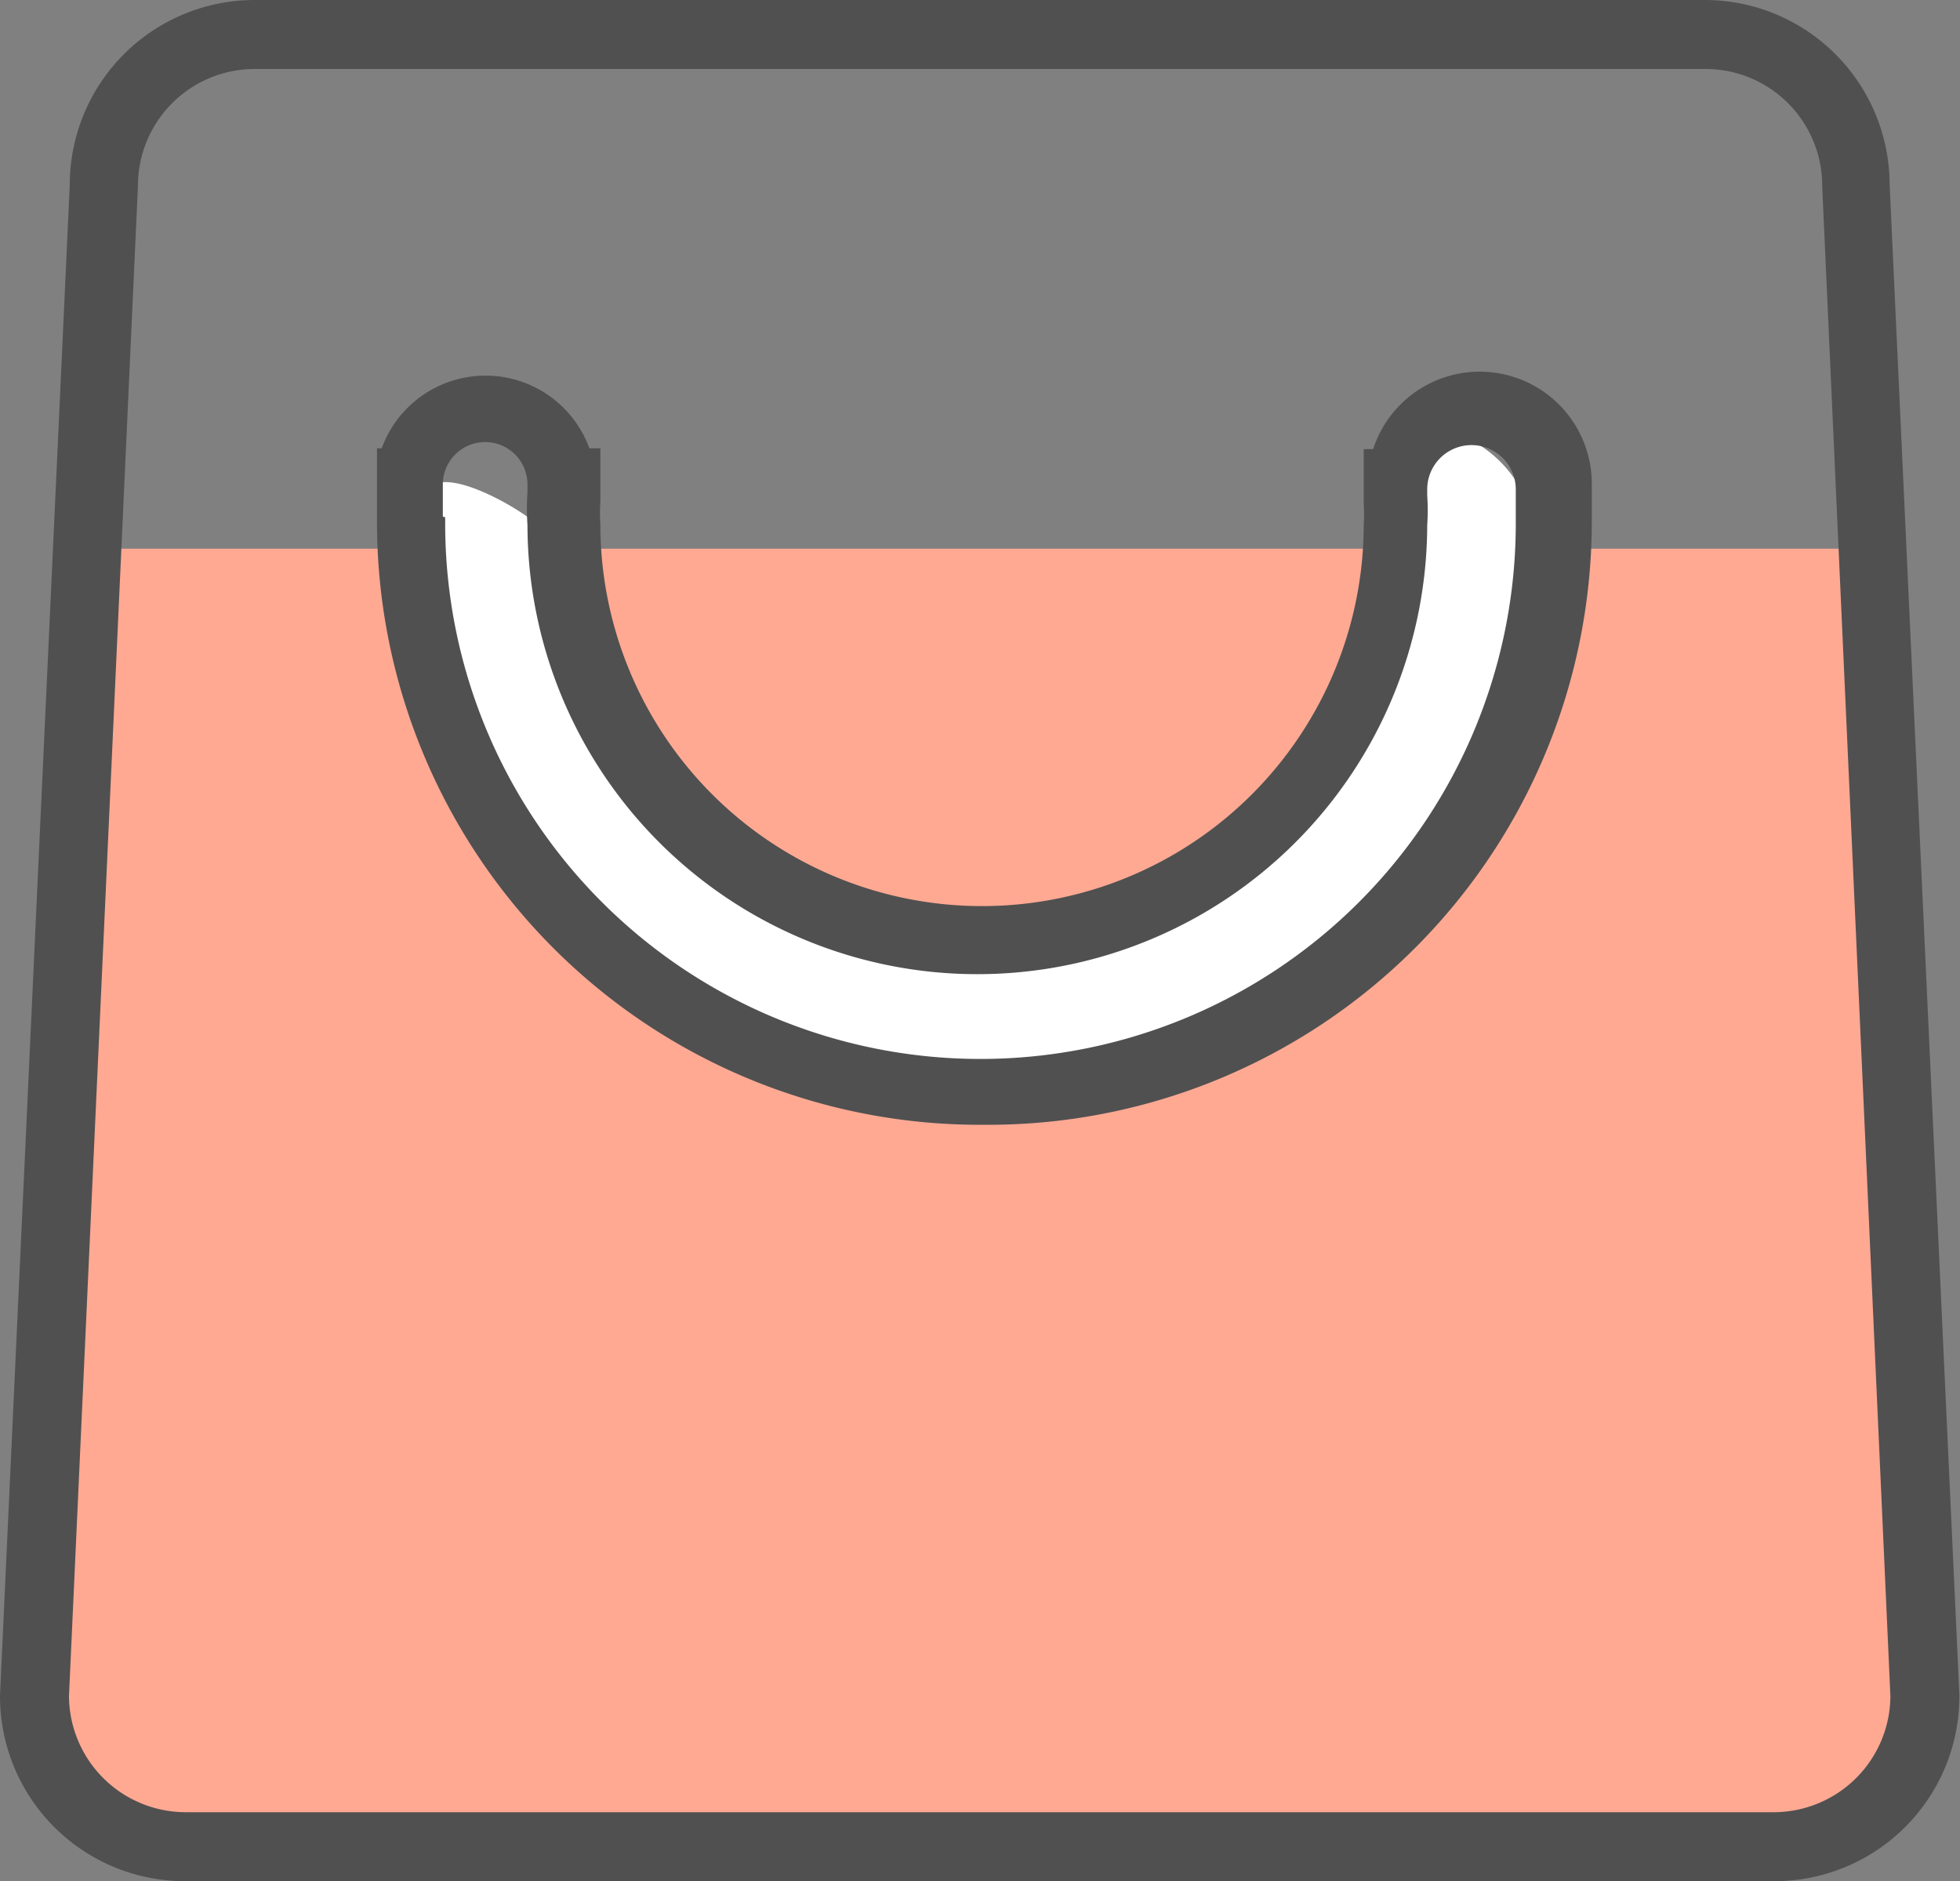 <?xml version="1.0" standalone="no"?><!DOCTYPE svg PUBLIC "-//W3C//DTD SVG 1.1//EN" "http://www.w3.org/Graphics/SVG/1.1/DTD/svg11.dtd"><svg t="1552051552198" class="icon" style="" viewBox="0 0 1067 1024" version="1.1" xmlns="http://www.w3.org/2000/svg" p-id="3163" xmlns:xlink="http://www.w3.org/1999/xlink" width="50.016" height="48"><rect x="0" y="0" width="1067" height="1024" fill="#808080" stroke="none"/><defs><style type="text/css"></style></defs><path d="M31.148 298.666h986.45a442.025 442.025 0 0 1 13.227 110.08c-9.387 180.053 0 575.571 0 575.571s-353.705 26.88-530.345 26.88c-156.586 0-469.332-26.88-469.332-26.88V298.666z" fill="#FFA993" p-id="3164"></path><path d="M384 469.332a573.865 573.865 0 0 0 157.866 48.213c61.866 0 199.253-125.013 199.253-125.013s24.747-156.586 37.12-159.999A65.706 65.706 0 0 1 832.852 277.759a245.332 245.332 0 0 1 9.387 89.173 380.159 380.159 0 0 1-101.546 150.613 372.052 372.052 0 0 1-221.013 74.666 1184.849 1184.849 0 0 1-161.279-42.667 947.196 947.196 0 0 1-102.4-148.053 187.733 187.733 0 0 1-23.893-60.16 323.412 323.412 0 0 1 0-73.386c7.68-16.64 51.2 8.96 60.16 17.493 37.973 37.547 91.733 183.893 91.733 183.893z" fill="#FFFFFF" p-id="3165"></path><path d="M965.545 1023.996H101.548a100.693 100.693 0 0 1-101.546-101.12L37.975 100.693A100.693 100.693 0 0 1 138.668 0h789.33a100.693 100.693 0 0 1 100.693 100.266l37.973 822.184a100.693 100.693 0 0 1-101.12 101.546zM37.548 923.303a63.573 63.573 0 0 0 63.573 63.146h864.423a63.573 63.573 0 0 0 63.573-63.146l-37.12-821.757a63.573 63.573 0 0 0-63.573-64H138.668a63.573 63.573 0 0 0-63.573 63.573L37.548 923.303z m495.785-311.039a328.105 328.105 0 0 1-328.105-327.679v-40.533h2.56a60.16 60.16 0 0 1 113.066 0h5.973V272.639a102.4 102.4 0 0 0 0 12.8 207.786 207.786 0 0 0 415.572 0 82.346 82.346 0 0 0 0-11.093v-29.867h5.12a61.013 61.013 0 0 1 119.04 19.2v20.907a328.532 328.532 0 0 1-328.532 327.679zM242.347 281.599v3.413a291.412 291.412 0 0 0 582.824 0v-18.773a24.107 24.107 0 0 0-48.213 0v3.413a119.04 119.04 0 0 1 0 16.213 244.906 244.906 0 0 1-489.811 0 133.973 133.973 0 0 1 0-17.92v-4.267a23.04 23.04 0 0 0-46.08 0v17.493z" fill="#505050" p-id="3166"></path></svg>